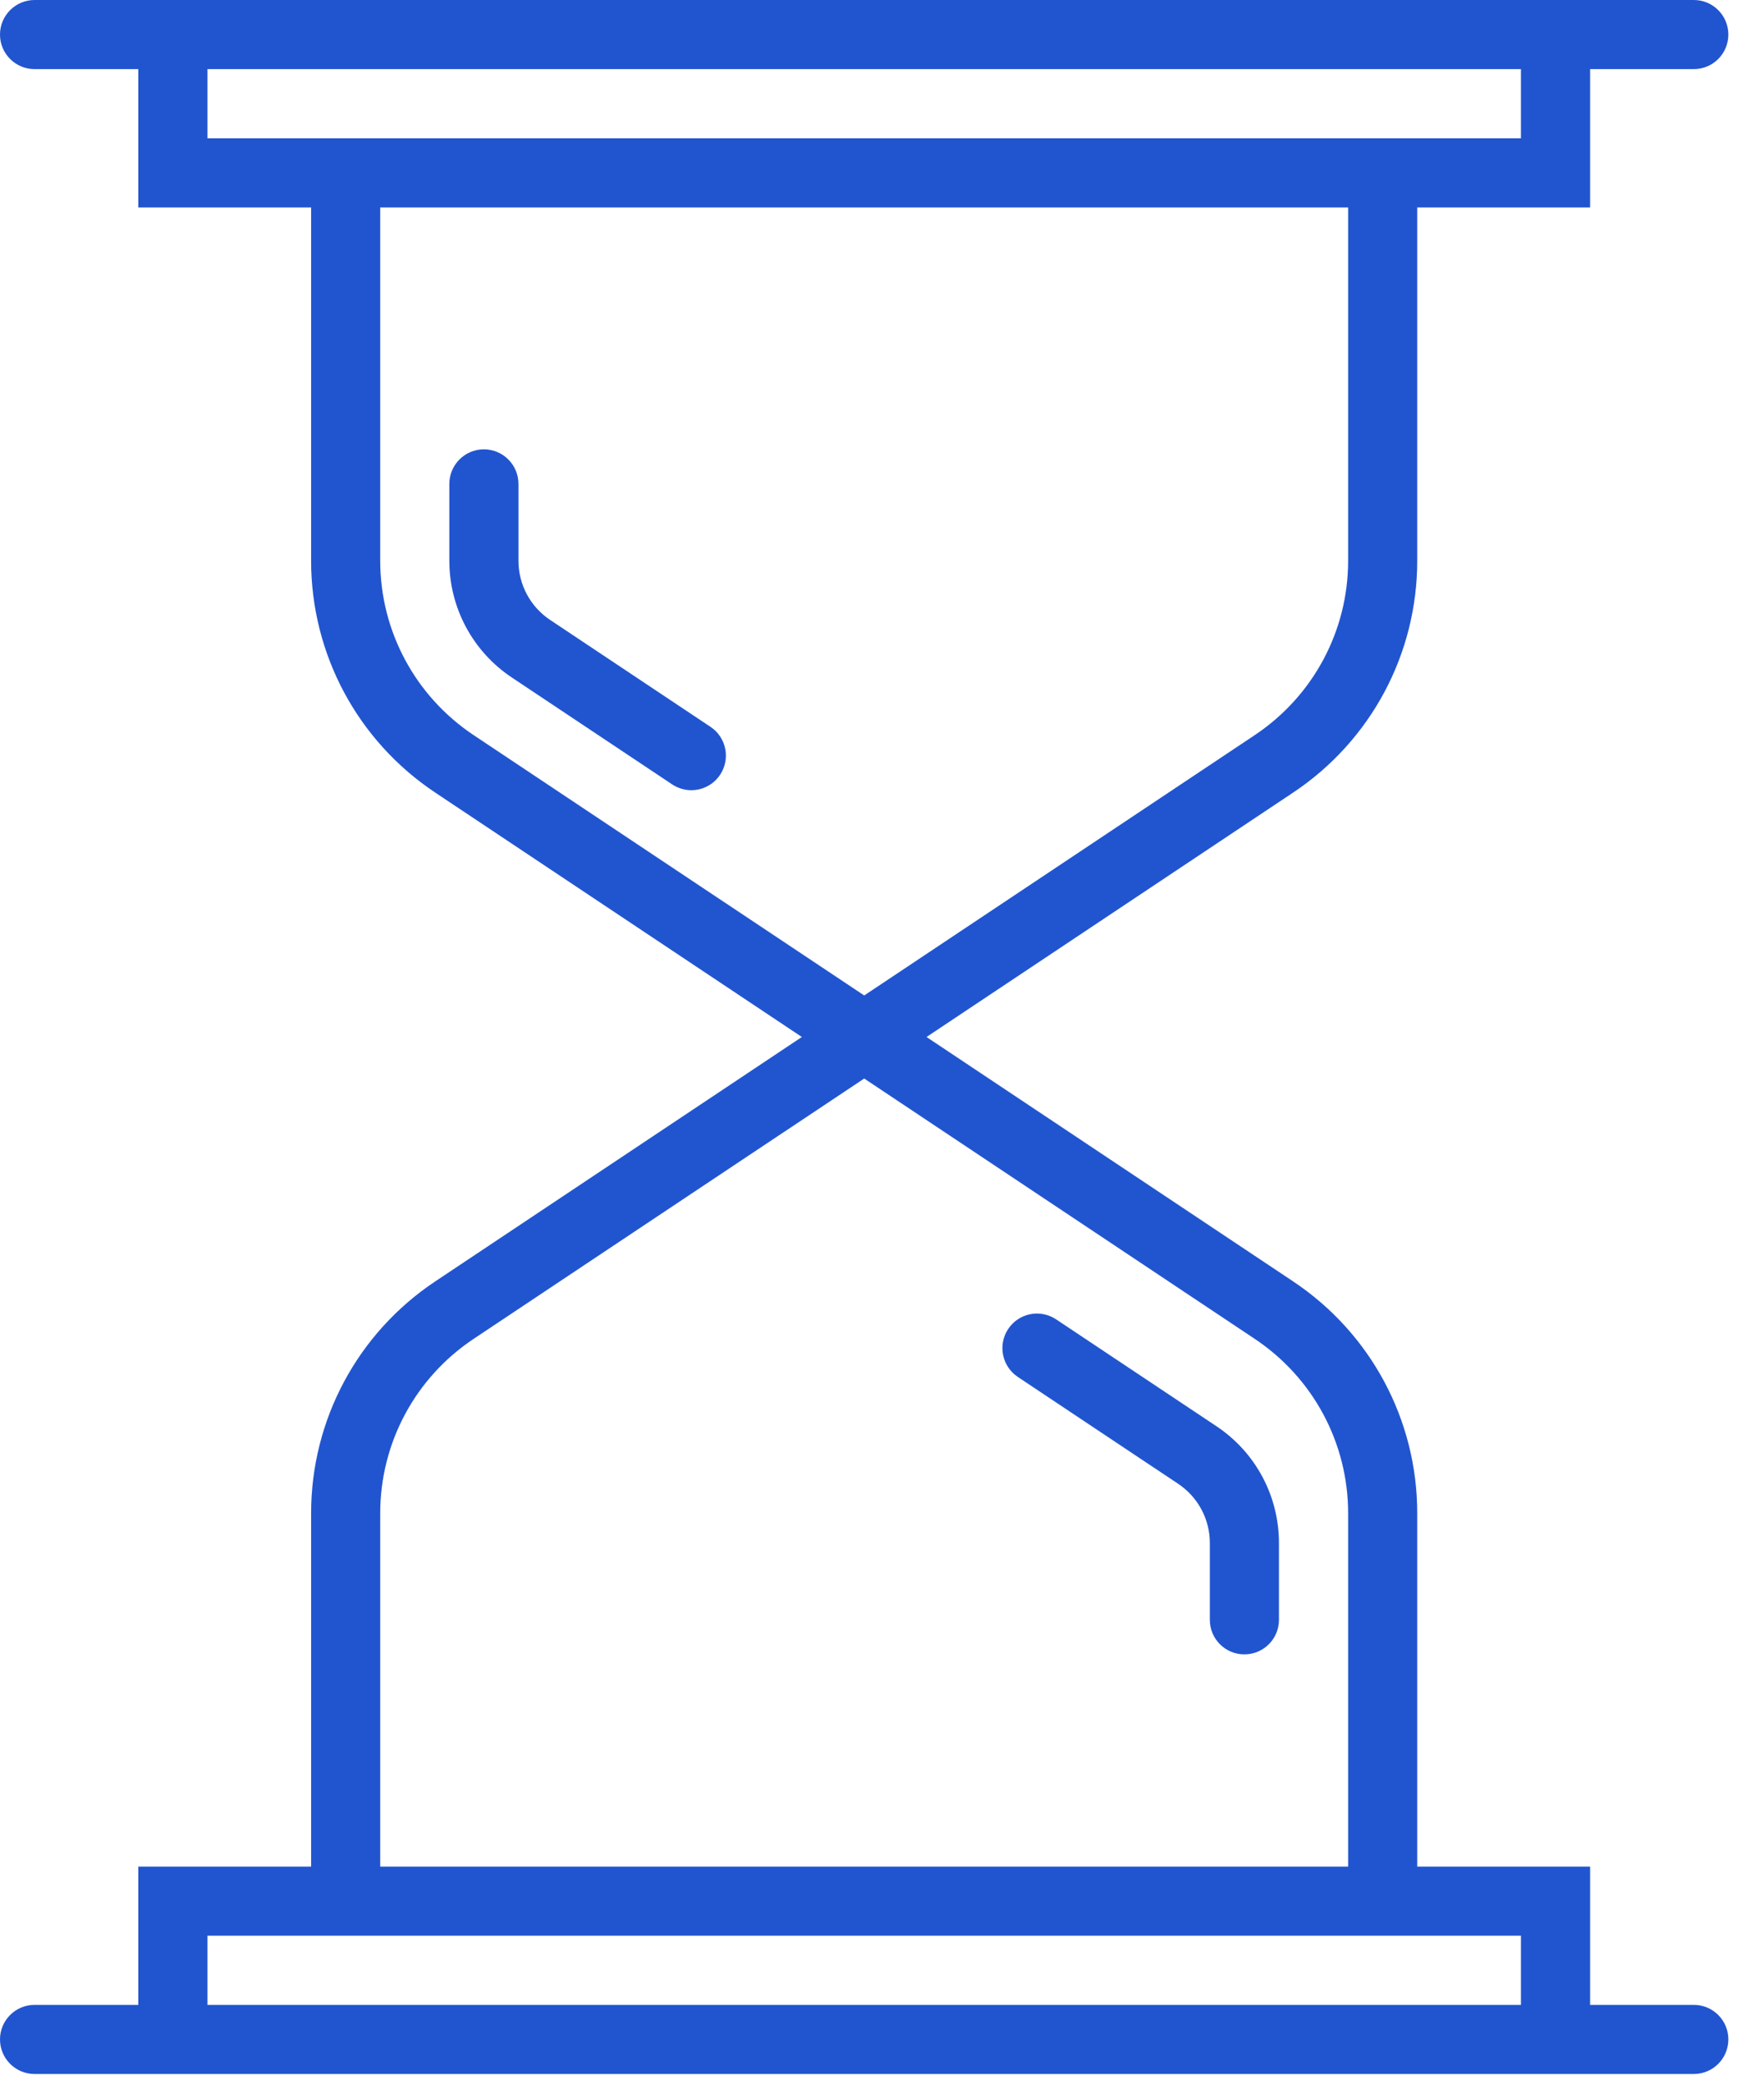 <svg width="33" height="39" viewBox="0 0 33 39" fill="none" xmlns="http://www.w3.org/2000/svg">
<path d="M31.687 37.507H29.747V34.92H26.513V28.31C26.513 26.564 25.645 24.942 24.192 23.973L17.333 19.4L24.192 14.827C25.645 13.858 26.513 12.236 26.513 10.49V3.88H29.747V1.293H31.687C32.044 1.293 32.333 1.004 32.333 0.647C32.333 0.289 32.044 0 31.687 0H29.747H29.1H3.233H2.587H0.647C0.29 0 0 0.289 0 0.647C0 1.004 0.29 1.293 0.647 1.293H2.587V3.88H5.82V10.49C5.82 12.236 6.688 13.858 8.141 14.827L15.001 19.4L8.141 23.973C6.688 24.942 5.82 26.564 5.82 28.31V34.92H2.587V37.507H0.647C0.29 37.507 0 37.796 0 38.153C0 38.511 0.29 38.8 0.647 38.8H2.587H3.233H29.1H29.747H31.687C32.044 38.8 32.333 38.511 32.333 38.153C32.333 37.796 32.044 37.507 31.687 37.507ZM3.88 2.587V1.293H28.453V2.587H26.513H5.82H3.88ZM8.858 13.751C7.766 13.022 7.113 11.803 7.113 10.49V3.88H25.22V10.49C25.22 11.803 24.567 13.022 23.475 13.751L16.167 18.623L8.858 13.751ZM7.113 28.31C7.113 26.997 7.766 25.778 8.858 25.049L16.167 20.177L23.475 25.049C24.567 25.778 25.22 26.997 25.22 28.31V34.92H7.113V28.31ZM3.88 36.213H5.82H26.513H28.453V37.507H3.88V36.213Z" fill="#2155CF"/>
<path d="M10.292 11.598C9.921 11.351 9.699 10.936 9.699 10.49V9.053C9.699 8.696 9.409 8.406 9.052 8.406C8.695 8.406 8.406 8.696 8.406 9.053V10.49C8.406 11.37 8.843 12.187 9.575 12.675L12.574 14.674C12.684 14.747 12.809 14.783 12.932 14.783C13.141 14.783 13.346 14.682 13.471 14.495C13.669 14.197 13.589 13.796 13.292 13.598L10.292 11.598Z" fill="#2155CF"/>
<path d="M22.757 26.682L19.758 24.683C19.46 24.484 19.059 24.564 18.861 24.862C18.663 25.159 18.743 25.56 19.04 25.759L22.039 27.758C22.411 28.006 22.633 28.42 22.633 28.867V30.304C22.633 30.661 22.922 30.95 23.279 30.95C23.636 30.95 23.926 30.661 23.926 30.304V28.867C23.926 27.986 23.489 27.17 22.757 26.682Z" fill="#2155CF"/>
</svg>
